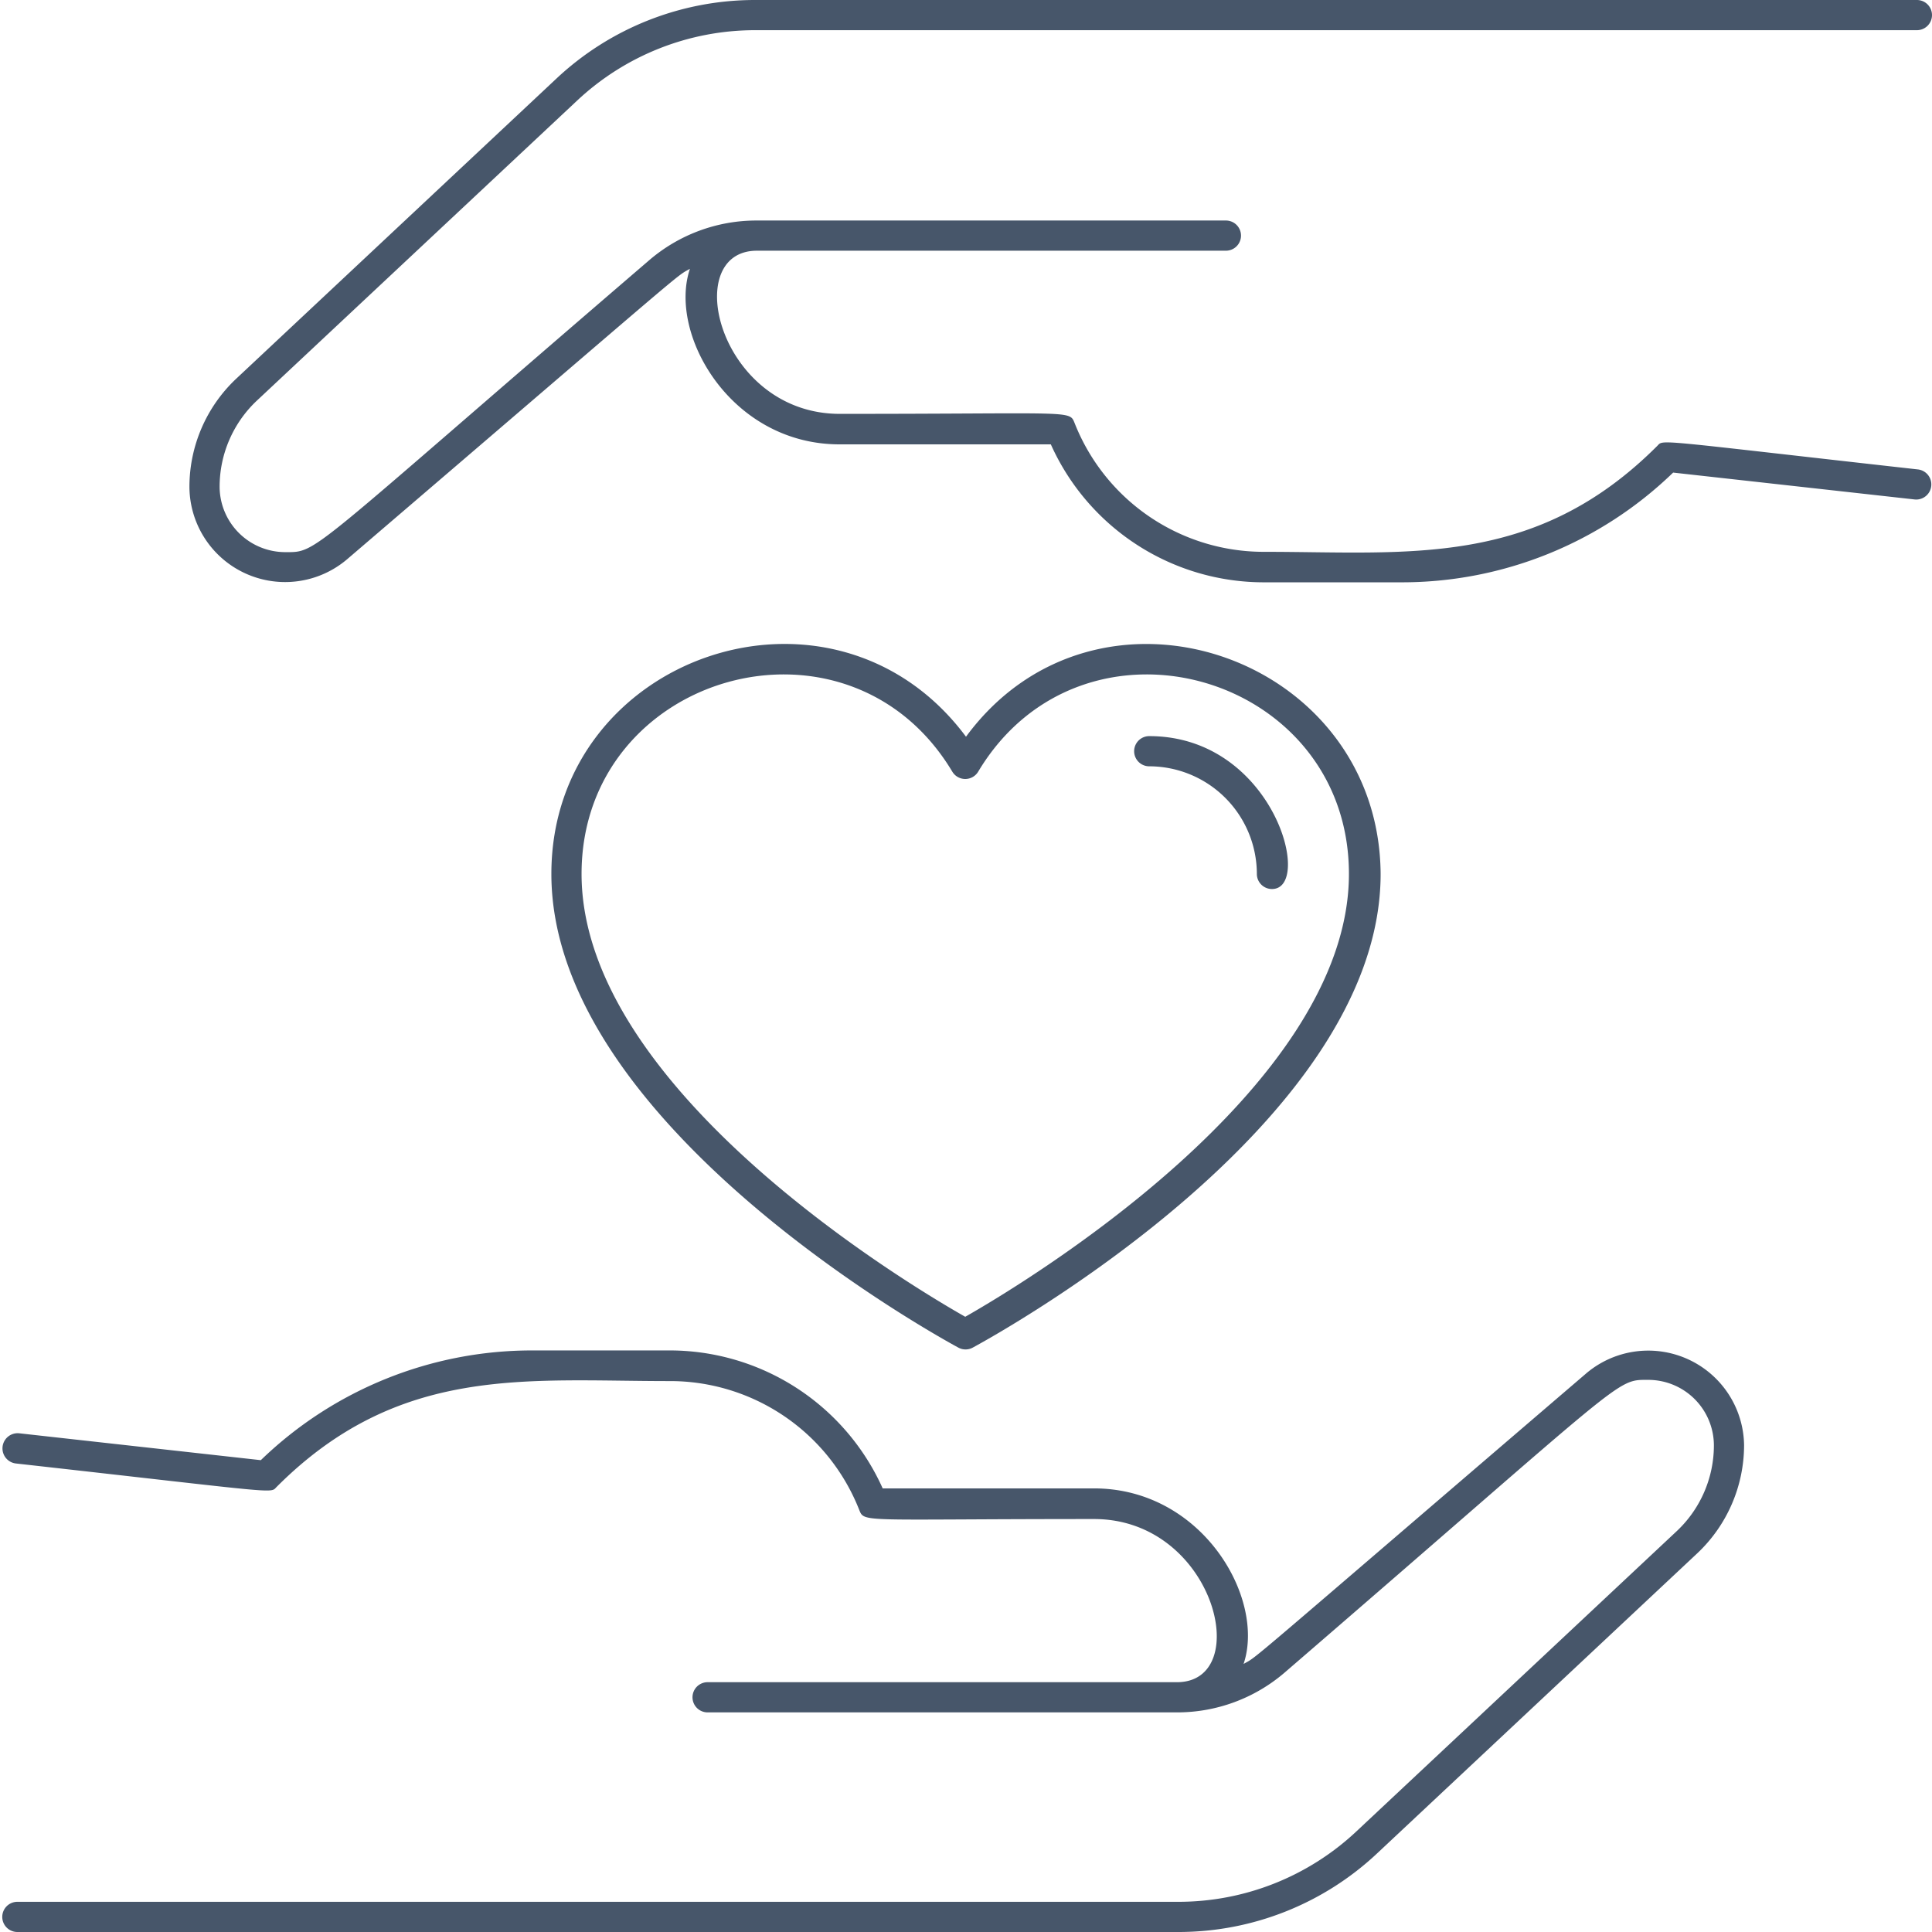 <svg xmlns="http://www.w3.org/2000/svg" viewBox="0 0 128 128"><defs><style>.cls-1{fill:#47566a;}</style></defs><title>affection</title><g id="affection"><path class="cls-1" d="M105.08,91c-23.23,19.91-21.65,18.65-22.69,19.24,1.46-4.33-2.71-11.63-9.91-11.63h-14a15.47,15.47,0,0,0-14.17-9.14H35.28a25.83,25.83,0,0,0-18,7.27l-16-1.78a1,1,0,0,0-.22,2c17.88,2,16.8,2,17.28,1.54,8.09-8.09,16.48-7,26-7a13.47,13.47,0,0,1,12.58,8.52c.36.88,0,.62,15.56.62,8,0,10.63,10.81,5.49,10.81H46.88a1,1,0,0,0,0,2H78a10.92,10.92,0,0,0,7.09-2.62C108,91.07,107,91.42,109.21,91.42a4.35,4.35,0,0,1,4.34,4.34,7.8,7.8,0,0,1-2.46,5.68L89.88,121.32A17.23,17.23,0,0,1,78.05,126H1.15a1,1,0,0,0,0,2h76.9a19.22,19.22,0,0,0,13.2-5.22l21.21-19.88a9.86,9.86,0,0,0,3.09-7.14A6.35,6.35,0,0,0,105.08,91Z"/><path class="cls-1" d="M127.06,31.1c-17.88-2-16.8-2-17.28-1.54-8.1,8.09-16.48,7-26,7a13.47,13.47,0,0,1-12.58-8.52c-.36-.88,0-.62-15.56-.62-8,0-10.63-10.81-5.49-10.81H81.22a1,1,0,0,0,0-2H50.13A10.9,10.9,0,0,0,43,17.25C20.09,36.93,21.11,36.58,18.89,36.58a4.35,4.35,0,0,1-4.34-4.34A7.84,7.84,0,0,1,17,26.56L38.22,6.68A17.23,17.23,0,0,1,50.05,2H127a1,1,0,0,0,0-2H50.05a19.22,19.22,0,0,0-13.2,5.22L15.64,25.1a9.84,9.84,0,0,0-3.09,7.14A6.34,6.34,0,0,0,23,37.05C46.25,17.14,44.67,18.4,45.71,17.81c-1.46,4.33,2.71,11.63,9.91,11.63h14a15.47,15.47,0,0,0,14.17,9.14h9.06a25.83,25.83,0,0,0,18-7.27l16,1.78A1,1,0,0,0,127.06,31.1Z"/><path class="cls-1" d="M63.47,89.27a1,1,0,0,0,1,0c1.1-.6,27-14.7,27-31.37C91.37,43.41,72.69,37,64,48.81,55.21,37,36.53,43.4,36.53,57.9,36.53,74.57,62.37,88.67,63.47,89.27Zm-.38-38.15a1,1,0,0,0,1.72,0c6.92-11.54,24.56-6.52,24.56,6.78,0,14.3-21.9,27.34-25.42,29.34-3.53-2-25.42-15-25.42-29.34C38.53,44.6,56.17,39.58,63.09,51.12Z"/><path class="cls-1" d="M76.14,50.77a7.14,7.14,0,0,1,7.13,7.13,1,1,0,0,0,1,1c2.78,0,.1-10.13-8.13-10.13A1,1,0,0,0,76.14,50.77Z"/></g></svg>